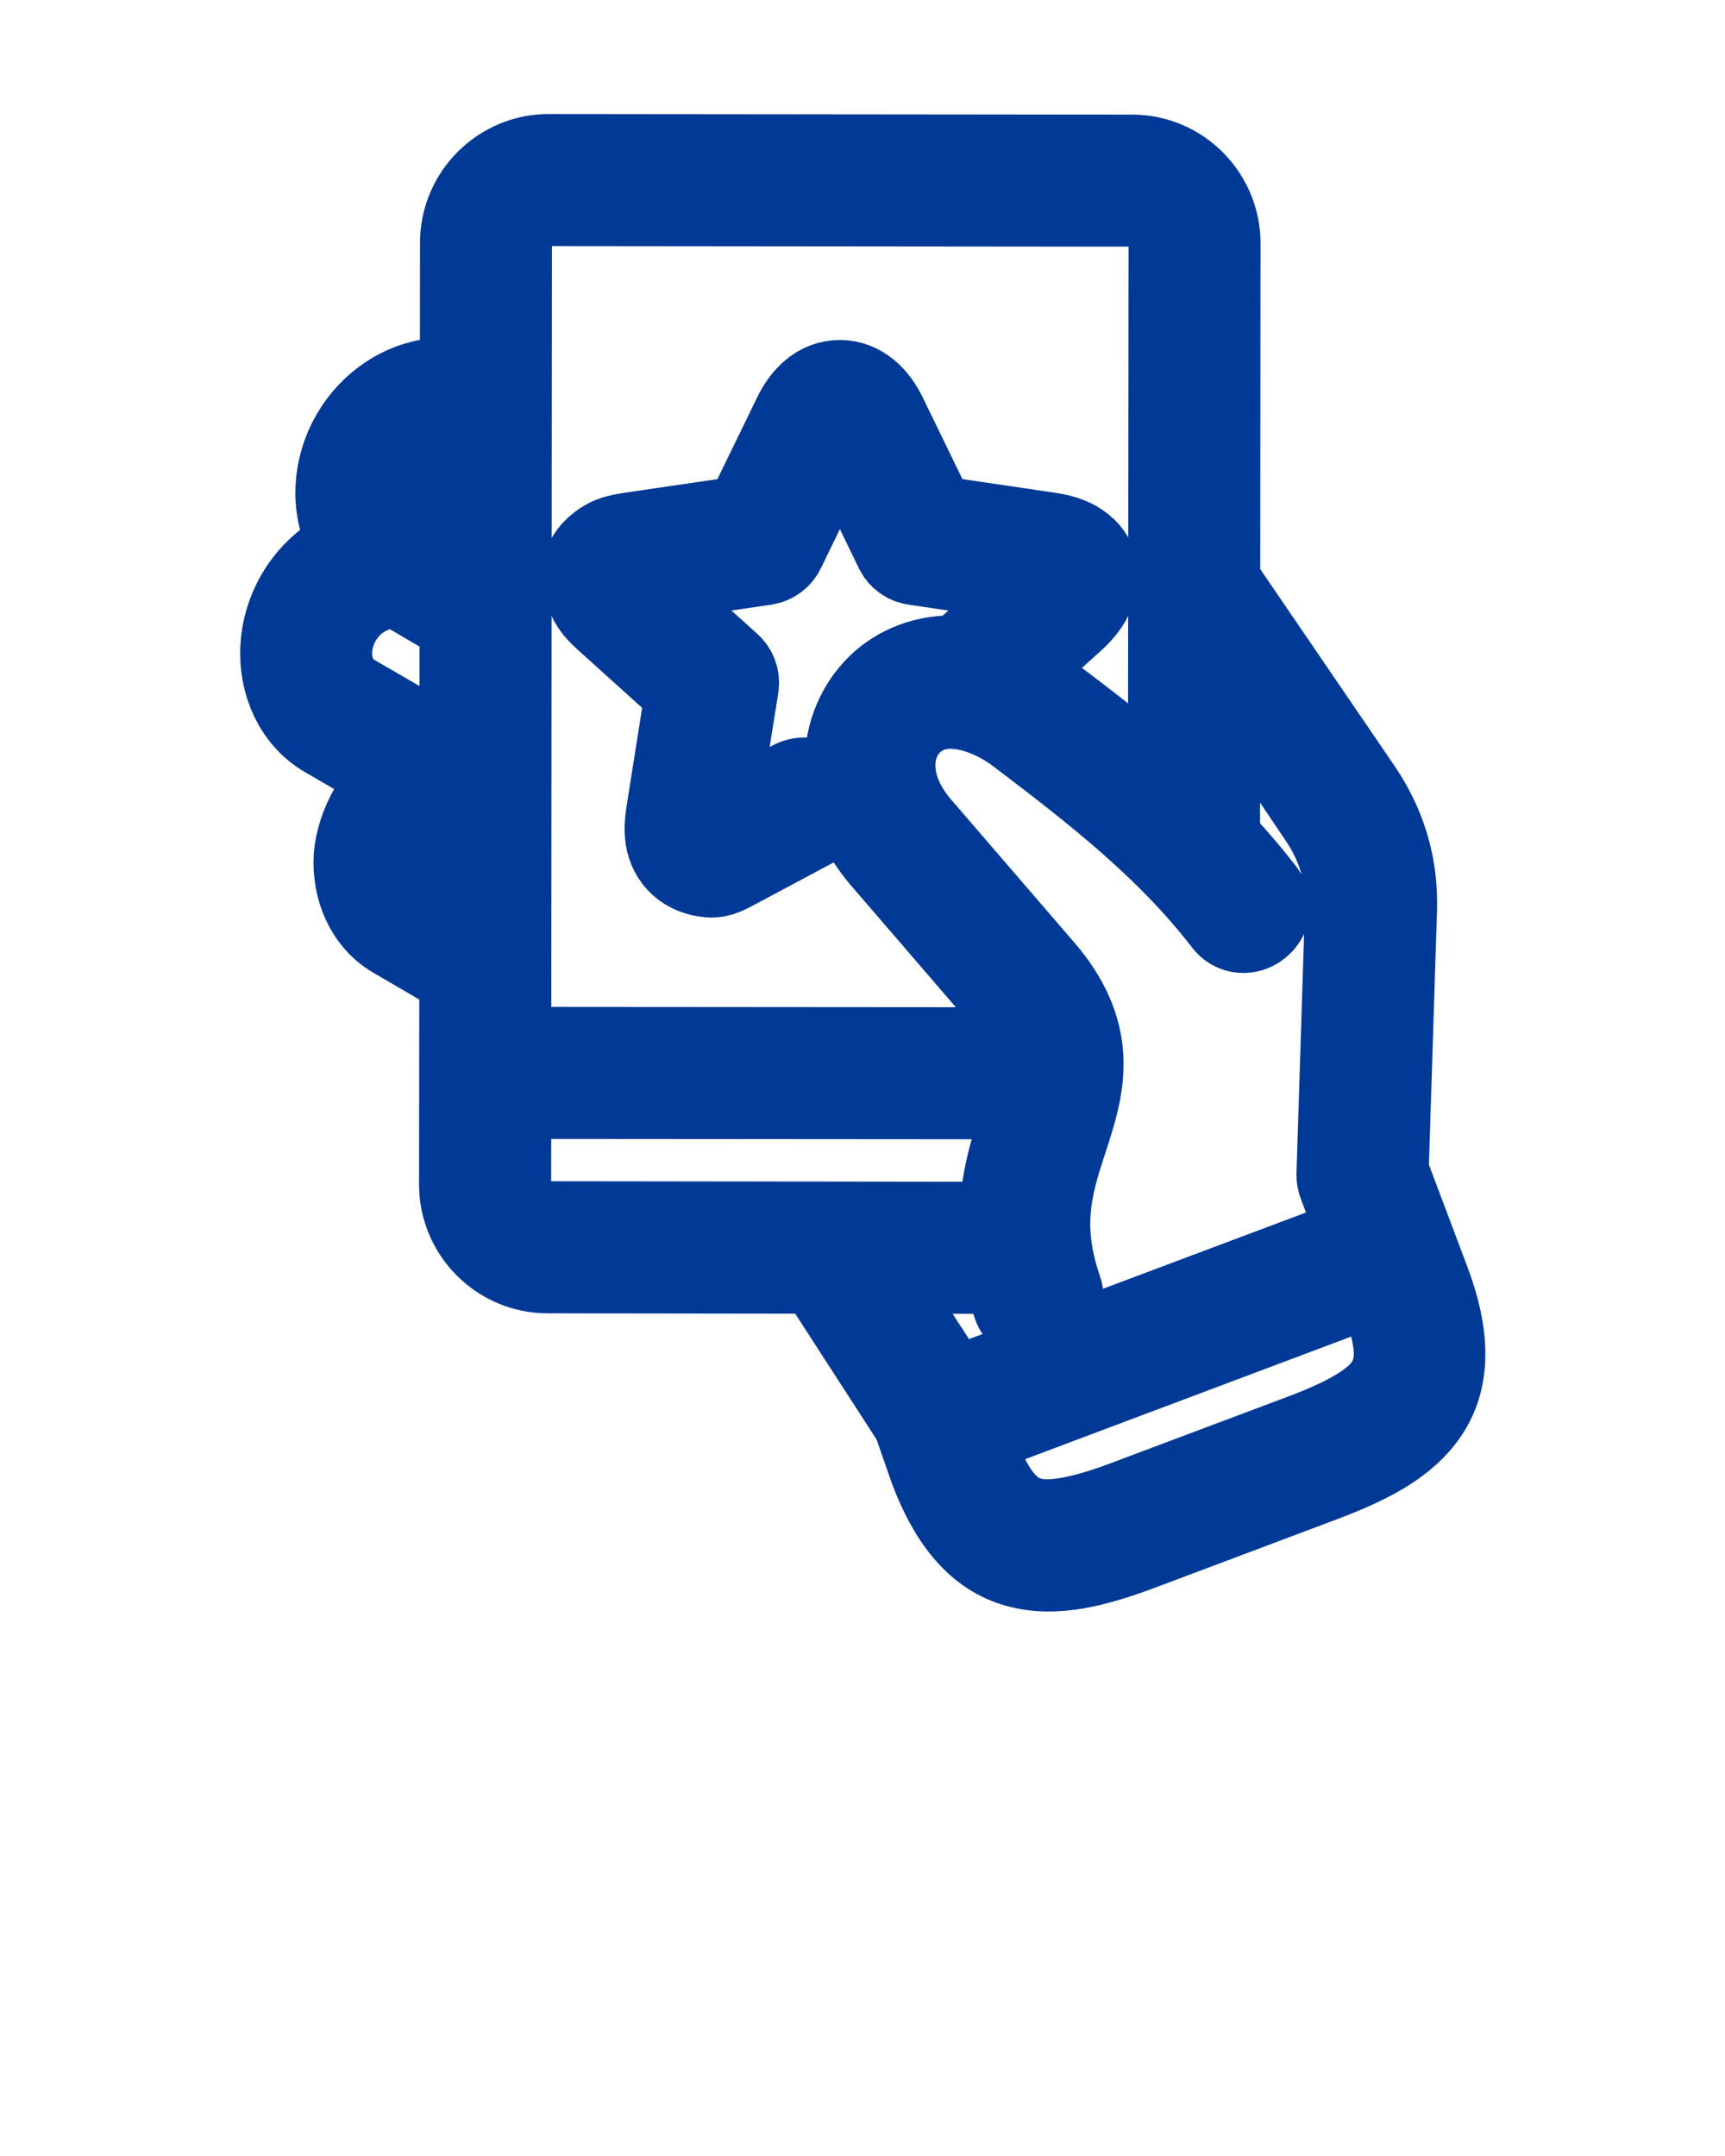 <svg xmlns="http://www.w3.org/2000/svg" xmlns:xlink="http://www.w3.org/1999/xlink" version="1.1"
    x="0px" y="0px" viewBox="0 0 90 112.5" enable-background="new 0 0 90 90" xml:space="preserve">
    <path fill="#003996" stroke="#003996" stroke-width="5" d="M72.017,66.501l0.443,1.172c0.905,2.417,0.828,3.75,0.161,4.766c-0.661,1.01-2.172,1.885-4.516,2.765l-9.229,3.469  c-2.344,0.88-4.052,1.219-5.219,0.896c-1.167-0.328-2.104-1.281-3.011-3.693c-0.036-0.088-0.218-0.661-0.396-1.191L72.017,66.501z   M26.261,56.928l27.781,0.021c-0.104,0.448-0.24,0.912-0.401,1.417c-0.5,1.572-1.15,3.468-1.099,5.801l-23.968-0.03  c-1.298,0-2.319-1.017-2.319-2.323L26.261,56.928z M23.422,41.761l0.964,0.553l-0.01,6.223l-2.563-1.489  c-0.691-0.4-1.12-1.208-1.058-2.234c0.063-1.026,0.662-2.057,1.517-2.62C22.646,41.944,23.042,41.81,23.422,41.761z M63.25,33.73  l5.86,8.672c1.031,1.525,1.536,3.083,1.473,5l-0.442,13.912c0,0.119,0.021,0.244,0.068,0.359l1.146,3.057l-21.803,8.193  l-4.448-6.875l7.631,0.01c0.109,0.615,0.255,1.246,0.484,1.912c0.391,1.229,2.24,0.599,1.792-0.614   c-1.266-3.678-0.35-5.995,0.426-8.412c0.385-1.208,0.754-2.448,0.672-3.818c-0.088-1.369-0.656-2.812-1.938-4.297l-6.453-7.49   c-1.932-2.249-1.688-4.604-0.453-5.833c1.781-1.781,4.552-0.667,6.052,0.475c4.032,3.056,7.827,6.015,10.802,9.864   c0.755,1.094,2.354-0.15,1.49-1.156c-0.75-0.969-1.541-1.88-2.369-2.75L63.25,33.73z M21.615,30.679l2.776,1.631l-0.005,7.828   l-6.14-3.563c-0.855-0.495-1.387-1.484-1.324-2.678c0.063-1.193,0.74-2.369,1.745-3.011C19.698,30.23,20.709,30.148,21.615,30.679z    M24.402,22.272l-0.006,7.838l-3.271-1.896c-0.854-0.5-1.385-1.489-1.324-2.682c0.063-1.193,0.74-2.37,1.746-3.016   C22.542,21.882,23.417,21.996,24.402,22.272z M28.621,10.34l30.448,0.03c1.295,0,2.312,1.027,2.312,2.333L61.35,42.091   c-2.162-2.005-4.491-3.808-6.871-5.595c-0.713-0.577-1.432-1.006-2.14-1.307l3.416-3.079c0.376-0.344,0.673-0.687,0.866-1.078   c0.53-1.105,0.234-1.938-0.667-2.458c-0.391-0.224-0.833-0.323-1.35-0.402l-6.063-0.891l-2.656-5.468   c-0.426-0.875-1.131-1.573-2.067-1.573c-0.938,0-1.635,0.697-2.058,1.573L39.1,27.283l-6.068,0.891   c-0.515,0.079-0.974,0.15-1.348,0.402c-1.032,0.682-1.058,1.448-0.658,2.458c0.188,0.484,0.579,0.818,0.891,1.104l4.267,3.848   l-0.98,6.193c-0.093,0.557-0.156,1.042-0.088,1.489c0.14,0.943,0.839,1.625,1.932,1.708c0.443,0.032,0.844-0.219,1.271-0.443   l3.994-2.134c1.188-0.563,0.25-2.333-0.885-1.667l-3.755,2c-0.541,0.287-0.713,0.005-0.609-0.651l1.072-6.709   c0.048-0.318-0.066-0.635-0.307-0.849l-4.645-4.188c-0.517-0.463-0.158-0.65,0.124-0.693l6.563-0.962   c0.309-0.047,0.574-0.24,0.709-0.521l2.875-5.921c0.244-0.495,0.582-0.308,0.734,0l2.869,5.921   c0.135,0.281,0.407,0.479,0.719,0.521l6.552,0.962c0.459,0.068,0.473,0.381,0.093,0.724l-4.287,3.866   c-0.162-0.011-0.323-0.021-0.479-0.021c-1.511,0.01-2.859,0.604-3.787,1.62c-1.858,2.021-2.014,5.505,0.423,8.339   l6.453,7.495c1.009,1.172,1.358,2.099,1.452,2.995l-27.937-0.021l0.037-42.369C26.302,11.362,27.318,10.34,28.621,10.34z   M28.626,8.45c-2.319,0-4.213,1.896-4.213,4.219l-0.005,7.598c-1.286-0.343-2.698-0.104-3.885,0.667   c-1.532,0.991-2.51,2.683-2.605,4.5c-0.066,1.215,0.292,2.371,0.986,3.271c-0.438,0.136-0.866,0.333-1.262,0.595   c-1.531,0.989-2.509,2.683-2.604,4.5c-0.093,1.765,0.662,3.474,2.121,4.322l4.182,2.433   c-1.406,0.813-2.354,2.677-2.475,4.141c-0.098,1.578,0.552,3.129,1.855,3.891l3.656,2.135L24.364,61.81   c0,2.317,1.891,4.219,4.21,4.219l14.276,0.02L48,74.012l0.88,2.531c1.01,2.688,2.396,4.319,4.276,4.839   c1.875,0.526,3.932-0.011,6.391-0.938l9.219-3.468c2.458-0.922,4.365-1.876,5.438-3.505c1.068-1.631,1.037-3.771,0.026-6.459   l-2.192-5.822l0.437-13.724c0.074-2.303-0.577-4.328-1.801-6.121L63.25,30.466l0.016-17.762c0.005-2.322-1.88-4.223-4.197-4.223   L28.626,8.45z"/>
</svg>
